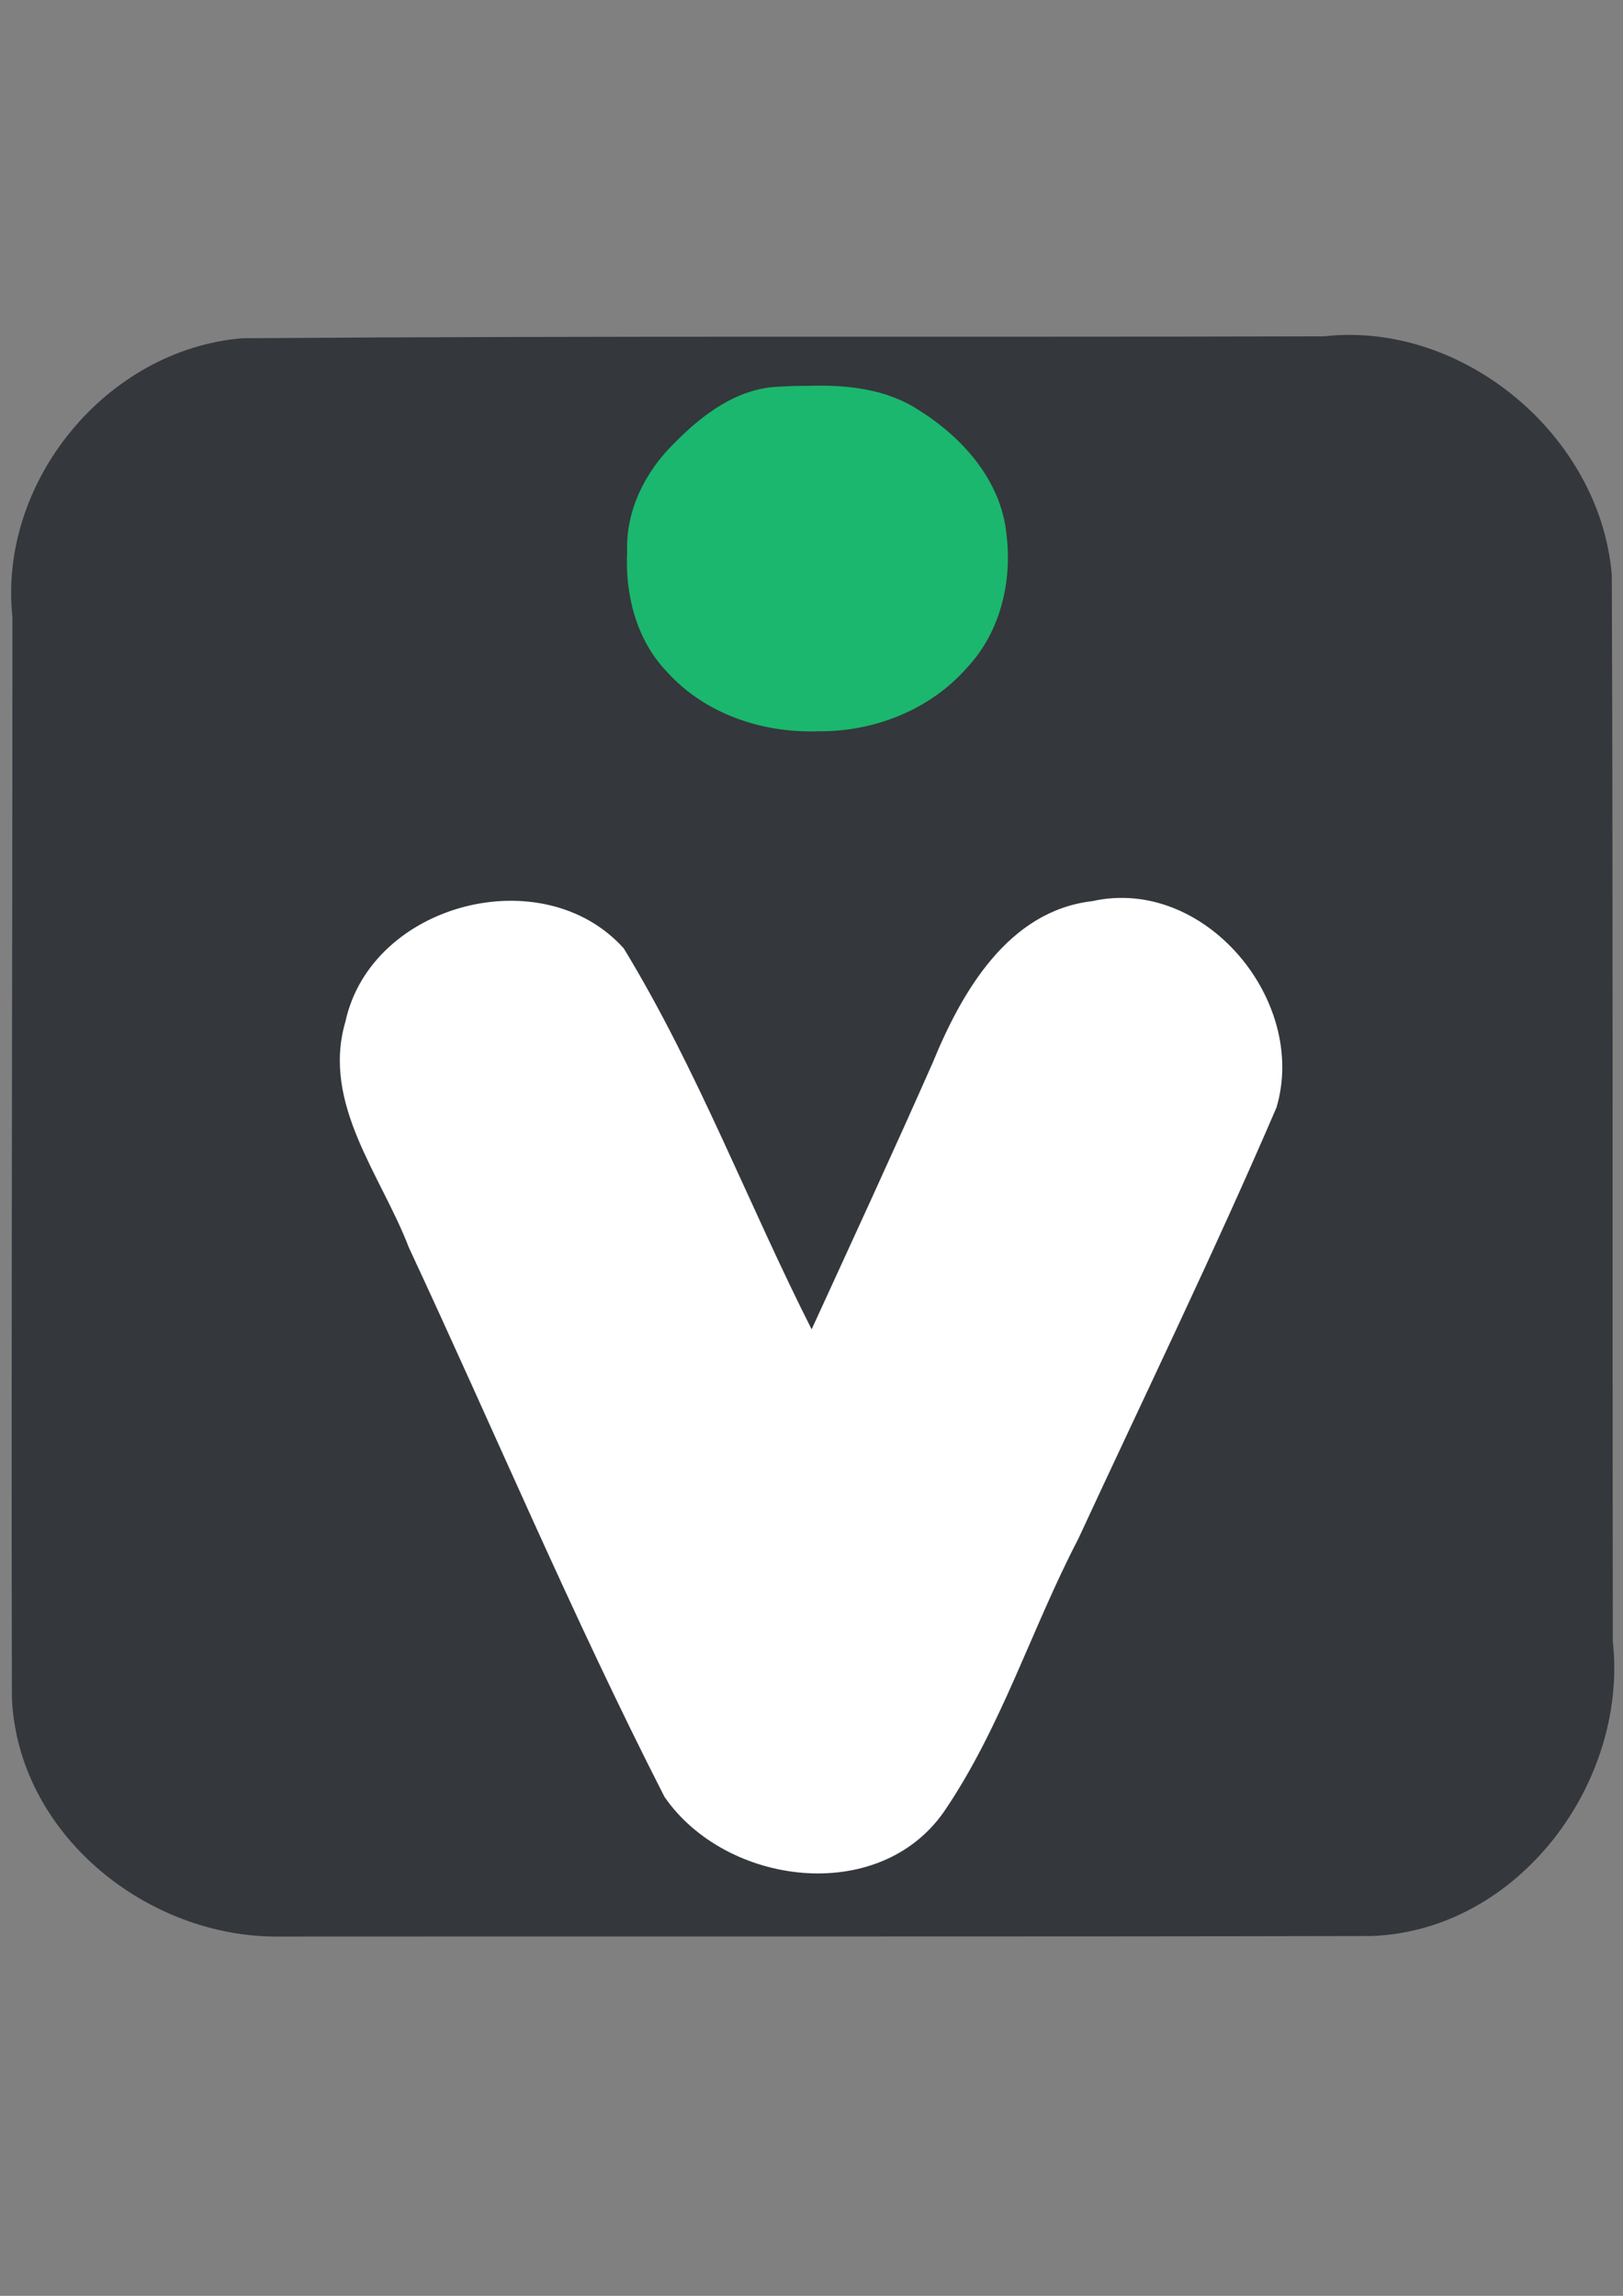<?xml version="1.0" encoding="UTF-8" standalone="no"?>
<svg
   xmlns:dc="http://purl.org/dc/elements/1.1/"
   xmlns:cc="http://creativecommons.org/ns#"
   xmlns:rdf="http://www.w3.org/1999/02/22-rdf-syntax-ns#"
   xmlns:svg="http://www.w3.org/2000/svg"
   xmlns="http://www.w3.org/2000/svg"
   xmlns:sodipodi="http://sodipodi.sourceforge.net/DTD/sodipodi-0.dtd"
   xmlns:inkscape="http://www.inkscape.org/namespaces/inkscape"
   sodipodi:docname="favicon.svg"
   inkscape:version="1.0 (4035a4fb49, 2020-05-01)"
   id="svg149"
   version="1.1"
   viewBox="0 0 210 297"
   height="297mm"
   width="210mm">
  <rect x="0" y="0" width="210" height="297" fill="#808080" stroke="none"/>
  <defs
     id="defs143">
    <inkscape:path-effect
       only_selected="false"
       apply_with_weight="true"
       apply_no_weight="true"
       helper_size="0"
       steps="2"
       weight="33.333"
       lpeversion="1"
       is_visible="true"
       id="path-effect167"
       effect="bspline" />
  </defs>
  <sodipodi:namedview
     inkscape:window-maximized="1"
     inkscape:window-y="247"
     inkscape:window-x="1920"
     inkscape:window-height="1056"
     inkscape:window-width="2558"
     showgrid="false"
     inkscape:document-rotation="0"
     inkscape:current-layer="layer1"
     inkscape:document-units="mm"
     inkscape:cy="532.25774"
     inkscape:cx="278.85828"
     inkscape:zoom="0.98994949"
     inkscape:pageshadow="2"
     inkscape:pageopacity="0.0"
     borderopacity="1.0"
     bordercolor="#666666"
     pagecolor="#ffffff"
     id="base" />
  <g
     id="layer1"
     inkscape:groupmode="layer"
     inkscape:label="Layer 1">
    <path
       d="m 36.174,250.393 c 47.093,-0.037 94.187,0.035 141.279,-0.071 18.918,-0.674 33.109,-19.763 31.094,-38.022 -0.064,-45.975 0.044,-91.953 -0.128,-137.925 C 206.914,56.438 189.25,41.61 171.276,43.643 124.639,43.768 77.993,43.553 31.363,43.891 13.855,45.331 -0.136,62.423 1.743,79.855 1.74,126.439 1.571,173.024 1.671,219.606 c 0.734,17.583 17.455,30.998 34.503,30.787 z"
       style="fill:#34373c;fill-opacity:1;stroke:#34373c;stroke-width:0.265px;stroke-linecap:butt;stroke-linejoin:miter;stroke-opacity:1"
       id="path996" />
    <path
       d="m 104.743,50.043 c 4.829,-0.143 9.892,0.392 14.031,3.102 5.665,3.519 10.651,9.101 11.319,15.988 0.769,6.109 -0.807,12.658 -5.112,17.198 -4.761,5.425 -12.005,8.229 -19.153,8.138 -7.148,0.248 -14.559,-2.236 -19.421,-7.634 -3.942,-4.085 -5.407,-9.928 -5.129,-15.48 -0.181,-5.257 2.306,-10.253 6.009,-13.87 3.653,-3.751 8.223,-7.211 13.69,-7.337 1.253,-0.089 2.51,-0.098 3.766,-0.105 z"
       style="fill:#1bb76e;fill-opacity:1;stroke:#1bb76e;stroke-width:0.265px;stroke-linecap:butt;stroke-linejoin:miter;stroke-opacity:1"
       id="path165" />
    <path
       d="M 105.023,172.278 C 96.704,155.871 90.179,138.493 80.6,122.766 70.224,111.231 48.139,116.981 44.823,132.19 c -3.11,10.58 4.637,19.807 8.2,29.143 11.046,23.671 21.194,47.806 33.074,71.059 7.867,11.39 27.555,14.001 35.96,1.868 7.401,-10.873 11.281,-23.611 17.33,-35.213 8.602,-18.577 17.553,-36.997 25.648,-55.804 4.088,-13.735 -9.264,-29.76 -23.677,-26.535 -10.836,1.242 -16.826,11.718 -20.56,20.838 -5.139,11.628 -10.48,23.173 -15.775,34.733 z"
       style="fill:#ffffff;fill-opacity:1;stroke:#ffffff;stroke-width:0.265px;stroke-linecap:butt;stroke-linejoin:miter;stroke-opacity:1"
       id="path992" />
  </g>
</svg>
